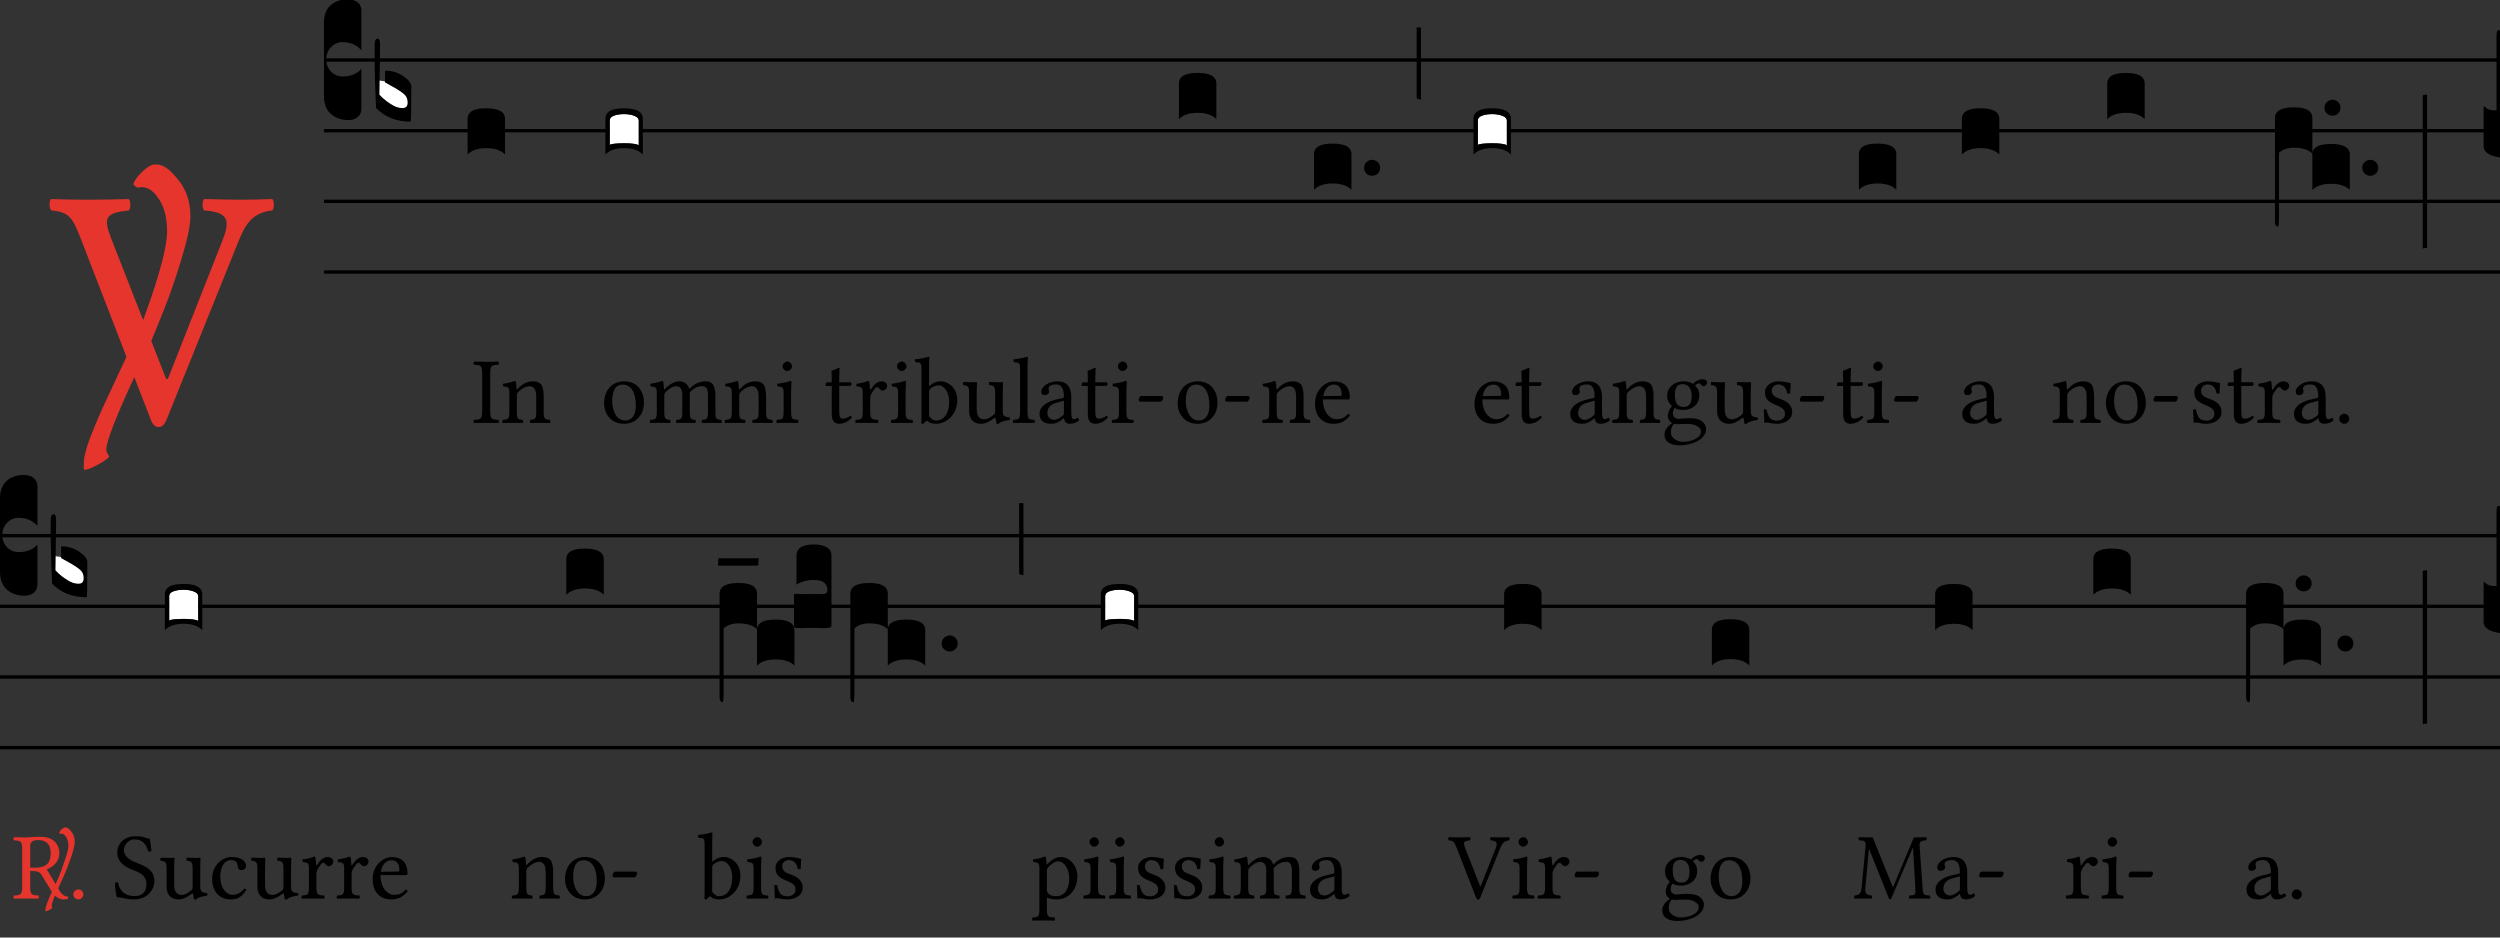 <?xml version="1.0" encoding="UTF-8"?>
<svg xmlns="http://www.w3.org/2000/svg" xmlns:xlink="http://www.w3.org/1999/xlink"  viewBox="0 0 288 108" version="1.1">
<rect x="0" y="0" width="288" height="108" fill="#333333" stroke="none"/>
<defs>
<g>
<symbol overflow="visible" id="glyph0-0">
<path style="stroke:none;" d="M 1.312 0 L 1.312 -26.641 L 11.922 -26.641 L 11.922 0 Z M 2.641 -1.312 L 10.594 -1.312 L 10.594 -25.312 L 2.641 -25.312 Z M 2.641 -1.312 "/>
</symbol>
<symbol overflow="visible" id="glyph0-1">
<path style="stroke:none;" d="M 8.156 -10.359 C 7.656 -9.109 6.977 -7.629 6.125 -5.922 C 3.77 -0.879 2.594 2.117 2.594 3.078 C 2.594 3.211 2.617 3.332 2.672 3.438 C 2.734 3.539 2.781 3.617 2.812 3.672 C 2.852 3.734 2.879 3.797 2.891 3.859 C 2.91 3.922 2.879 3.984 2.797 4.047 C 2.422 4.359 1.941 4.66 1.359 4.953 C 0.773 5.254 0.363 5.406 0.125 5.406 C 0.039 5.406 0 5.375 0 5.312 L 0 4.688 C 0 4.258 0.094 3.719 0.281 3.062 C 0.469 2.406 0.754 1.609 1.141 0.672 C 1.523 -0.254 1.895 -1.109 2.25 -1.891 C 2.613 -2.68 3.109 -3.742 3.734 -5.078 C 4.367 -6.41 4.867 -7.477 5.234 -8.281 C 6.305 -10.57 6.961 -12.094 7.203 -12.844 C 8.797 -17.289 9.594 -20.359 9.594 -22.047 C 9.594 -23.586 9.285 -24.82 8.672 -25.75 C 8.066 -26.688 7.406 -27.156 6.688 -27.156 C 6.57 -27.156 6.41 -27.129 6.203 -27.078 C 5.828 -27.297 5.664 -27.457 5.719 -27.562 C 5.875 -27.988 6.234 -28.461 6.797 -28.984 C 7.359 -29.504 7.812 -29.766 8.156 -29.766 L 8.359 -29.766 C 8.973 -29.766 9.613 -29.406 10.281 -28.688 L 10.641 -28.281 C 11.734 -27.082 12.281 -25.586 12.281 -23.797 C 12.281 -22.754 11.938 -21.113 11.25 -18.875 C 10.57 -16.633 9.891 -14.66 9.203 -12.953 Z M 8.156 -10.359 "/>
</symbol>
<symbol overflow="visible" id="glyph1-0">
<path style="stroke:none;" d="M 2 -24.031 L 8.766 -13.906 L 2 -3.781 Z M 3.188 -2 L 9.969 -12.109 L 16.734 -2 Z M 11.156 -13.906 L 17.938 -24.031 L 17.938 -3.781 Z M 9.969 -15.703 L 3.188 -25.781 L 16.734 -25.781 Z M 0 0 L 19.922 0 L 19.922 -27.812 L 0 -27.812 Z M 0 0 "/>
</symbol>
<symbol overflow="visible" id="glyph1-1">
<path style="stroke:none;" d="M 17.844 -24.469 C 20.797 -24.266 20.797 -23.188 19.969 -21.031 L 13.672 -5.062 L 13.469 -5.062 L 7.125 -21.281 C 6.219 -23.625 6.453 -24.188 9.172 -24.469 C 9.406 -24.703 9.406 -25.547 9.172 -25.781 C 7.578 -25.734 5.781 -25.703 4.344 -25.703 C 2.875 -25.703 1.516 -25.734 0.203 -25.781 C -0.047 -25.547 0 -24.703 0.234 -24.469 C 2.438 -24.266 2.703 -23.594 3.781 -20.844 L 11.672 -0.438 C 11.906 0.203 12.188 0.484 12.594 0.484 C 13.031 0.484 13.312 0.156 13.547 -0.438 L 21.75 -20.766 C 22.516 -22.625 23.188 -24.188 25.703 -24.469 C 25.938 -24.703 25.938 -25.547 25.703 -25.781 C 24.5 -25.734 23.109 -25.703 22.188 -25.703 C 21.281 -25.703 19.484 -25.734 17.844 -25.781 C 17.609 -25.547 17.609 -24.703 17.844 -24.469 Z M 17.844 -24.469 "/>
</symbol>
<symbol overflow="visible" id="glyph2-0">
<path style="stroke:none;" d="M 0.859 0 L 0.859 -17.312 L 7.75 -17.312 L 7.75 0 Z M 1.719 -0.859 L 6.891 -0.859 L 6.891 -16.453 L 1.719 -16.453 Z M 1.719 -0.859 "/>
</symbol>
<symbol overflow="visible" id="glyph2-1">
<path style="stroke:none;" d="M 0 -1.719 L 0 -10.188 C 0 -11.051 0.25 -11.711 0.75 -12.172 C 1.258 -12.641 1.945 -12.875 2.812 -12.875 C 3.289 -12.852 3.66 -12.723 3.922 -12.484 C 4.18 -12.254 4.312 -11.957 4.312 -11.594 L 4.312 -7.016 L 4.062 -7.25 C 3.551 -7.707 2.906 -7.938 2.125 -7.938 C 1.613 -7.938 1.176 -7.742 0.812 -7.359 C 0.445 -6.973 0.266 -6.504 0.266 -5.953 C 0.266 -5.398 0.445 -4.93 0.812 -4.547 C 1.176 -4.172 1.613 -3.984 2.125 -3.984 C 2.926 -3.984 3.57 -4.191 4.062 -4.609 L 4.312 -4.859 L 4.312 -0.266 C 4.312 0.148 4.164 0.473 3.875 0.703 C 3.582 0.93 3.227 1.047 2.812 1.047 C 1.945 1.023 1.258 0.773 0.75 0.297 C 0.25 -0.18 0 -0.852 0 -1.719 Z M 0 -1.719 "/>
</symbol>
<symbol overflow="visible" id="glyph2-2">
<path style="stroke:none;" d="M 3.953 -0.859 C 3.953 -0.422 3.734 -0.203 3.297 -0.203 C 3.023 -0.203 2.645 -0.344 2.156 -0.625 C 1.676 -0.914 1.258 -1.203 0.906 -1.484 L 0.391 -1.891 L 0.391 -3.531 L 1.094 -3.438 L 2.359 -2.734 C 3.035 -2.328 3.469 -2.008 3.656 -1.781 C 3.852 -1.562 3.953 -1.254 3.953 -0.859 Z M 3.953 -0.859 "/>
</symbol>
<symbol overflow="visible" id="glyph2-3">
<path style="stroke:none;" d="M 1.203 -4.656 C 1.961 -4.656 2.656 -4.445 3.281 -4.031 C 3.906 -3.613 4.219 -3.207 4.219 -2.812 C 4.219 -0.125 4.195 1.219 4.156 1.219 C 2.488 1.219 1.156 0.691 0.156 -0.359 C 0.051 -2.93 0 -4.613 0 -5.406 C 0 -5.406 0 -6.148 0 -7.641 C 0 -8.109 0.113 -8.344 0.344 -8.344 C 0.531 -8.344 0.625 -8.117 0.625 -7.672 L 0.547 -1.891 C 1.484 -0.859 2.367 -0.344 3.203 -0.344 C 3.598 -0.344 3.797 -0.551 3.797 -0.969 C 3.797 -1.312 3.707 -1.586 3.531 -1.797 C 3.363 -2.004 2.969 -2.289 2.344 -2.656 L 1.203 -3.297 Z M 1.203 -4.656 "/>
</symbol>
<symbol overflow="visible" id="glyph2-4">
<path style="stroke:none;" d="M 2.125 -4.391 C 3.582 -4.391 4.312 -3.984 4.312 -3.172 L 4.312 0.938 C 3.844 0.445 3.125 0.203 2.156 0.203 C 1.188 0.203 0.469 0.445 0 0.938 L 0 -3.172 C 0 -3.984 0.707 -4.391 2.125 -4.391 Z M 2.125 -4.391 "/>
</symbol>
<symbol overflow="visible" id="glyph2-5">
<path style="stroke:none;" d="M 1.562 -1.5 C 1.375 -1.332 1.16 -1.25 0.922 -1.25 C 0.691 -1.25 0.477 -1.332 0.281 -1.5 C 0.094 -1.676 0 -1.898 0 -2.172 C 0 -2.441 0.094 -2.66 0.281 -2.828 C 0.477 -3.004 0.691 -3.094 0.922 -3.094 C 1.16 -3.094 1.375 -3.004 1.562 -2.828 C 1.75 -2.66 1.844 -2.441 1.844 -2.172 C 1.844 -1.898 1.75 -1.676 1.562 -1.5 Z M 1.562 -1.5 "/>
</symbol>
<symbol overflow="visible" id="glyph2-6">
<path style="stroke:none;" d="M 0 -17.766 L 0.5 -17.766 L 0.5 -9.469 C 0.25 -9.477 0.082 -9.535 0 -9.641 Z M 0 -17.766 "/>
</symbol>
<symbol overflow="visible" id="glyph2-7">
<path style="stroke:none;" d="M 0 8.688 L 0 -3.25 C 0 -4.082 0.727 -4.5 2.188 -4.5 C 3.602 -4.5 4.312 -4.082 4.312 -3.25 L 4.312 0.75 C 4.414 0.062 5.129 -0.281 6.453 -0.281 C 7.898 -0.281 8.625 0.125 8.625 0.938 L 8.625 5.016 C 8.164 4.547 7.445 4.312 6.469 4.312 C 5.5 4.312 4.781 4.547 4.312 5.016 L 4.312 0.828 C 3.863 0.379 3.145 0.156 2.156 0.156 C 1.469 0.156 0.906 0.348 0.469 0.734 L 0.469 8.016 C 0.469 8.316 0.461 8.547 0.453 8.703 C 0.441 8.859 0.43 8.973 0.422 9.047 C 0.422 9.129 0.41 9.18 0.391 9.203 C 0.367 9.223 0.332 9.234 0.281 9.234 C 0.094 9.18 0 9 0 8.688 Z M 0 8.688 "/>
</symbol>
<symbol overflow="visible" id="glyph2-8">
<path style="stroke:none;" d="M 0.5 -10.031 L 0.5 7.625 C 0.238 7.633 0.07 7.66 0 7.703 L 0 -9.953 C 0.082 -10.004 0.25 -10.031 0.5 -10.031 Z M 0.5 -10.031 "/>
</symbol>
<symbol overflow="visible" id="glyph2-9">
<path style="stroke:none;" d="M 0 0 L 0 -4.656 C 0.238 -4.445 0.453 -4.305 0.641 -4.234 C 0.836 -4.172 1.117 -4.141 1.484 -4.141 L 1.484 -12.641 C 1.484 -13.141 1.551 -13.391 1.688 -13.391 L 1.719 -13.391 C 1.875 -13.391 1.953 -13.25 1.953 -12.969 C 1.953 -12.852 1.93 -12.695 1.891 -12.5 L 1.891 1.281 C 0.629 1.082 0 0.656 0 0 Z M 0 0 "/>
</symbol>
<symbol overflow="visible" id="glyph2-10">
<path style="stroke:none;" d="M -0.125 -0.422 L 4.5 -0.422 L 4.453 0.422 L -0.188 0.422 Z M -0.125 -0.422 "/>
</symbol>
<symbol overflow="visible" id="glyph2-11">
<path style="stroke:none;" d="M 3.328 0.703 C 3.242 0.703 3.062 0.695 2.781 0.688 C 2.5 0.676 2.25 0.672 2.031 0.672 C 1.82 0.672 1.57 0.676 1.281 0.688 C 1 0.695 0.816 0.703 0.734 0.703 C 0.422 0.703 0.219 0.688 0.125 0.656 C 0.039 0.633 0 0.57 0 0.469 L 0 -3.016 C 0 -3.172 0.051 -3.25 0.156 -3.25 L 0.266 -3.25 C 0.379 -3.227 0.941 -3.219 1.953 -3.219 L 2.812 -3.219 C 3.125 -3.219 3.332 -3.223 3.438 -3.234 C 3.551 -3.242 3.645 -3.281 3.719 -3.344 C 3.801 -3.406 3.844 -3.516 3.844 -3.672 C 3.844 -4.453 3.332 -4.844 2.312 -4.844 C 1.477 -4.844 0.801 -4.66 0.281 -4.297 L 0.281 -7.641 C 0.281 -8.504 0.957 -8.938 2.312 -8.938 C 2.852 -8.938 3.32 -8.836 3.719 -8.641 C 4.113 -8.441 4.312 -8.109 4.312 -7.641 L 4.312 0.438 C 4.312 0.539 4.242 0.609 4.109 0.641 C 3.984 0.68 3.723 0.703 3.328 0.703 Z M 3.328 0.703 "/>
</symbol>
<symbol overflow="visible" id="glyph3-0">
<path style="stroke:none;" d="M 0.547 -6.578 L 2.406 -3.812 L 0.547 -1.031 Z M 0.875 -0.547 L 2.719 -3.312 L 4.578 -0.547 Z M 3.047 -3.812 L 4.906 -6.578 L 4.906 -1.031 Z M 2.719 -4.297 L 0.875 -7.062 L 4.578 -7.062 Z M 0 0 L 5.453 0 L 5.453 -7.609 L 0 -7.609 Z M 0 0 "/>
</symbol>
<symbol overflow="visible" id="glyph3-1">
<path style="stroke:none;" d="M 2.078 -1.328 L 2.078 -5.703 C 2.078 -6.609 2.266 -6.656 3.031 -6.703 C 3.094 -6.766 3.094 -6.984 3.031 -7.062 C 2.547 -7.047 2.031 -7.031 1.609 -7.031 C 1.25 -7.031 0.719 -7.047 0.203 -7.062 C 0.141 -6.984 0.141 -6.766 0.203 -6.703 C 0.969 -6.656 1.156 -6.609 1.156 -5.703 L 1.156 -1.328 C 1.156 -0.422 0.969 -0.375 0.203 -0.344 C 0.141 -0.266 0.141 -0.047 0.203 0.016 C 0.703 0.016 1.219 0 1.625 0 C 2 0 2.547 0.016 3.031 0.016 C 3.094 -0.047 3.094 -0.266 3.031 -0.344 C 2.266 -0.375 2.078 -0.422 2.078 -1.328 Z M 2.078 -1.328 "/>
</symbol>
<symbol overflow="visible" id="glyph3-2">
<path style="stroke:none;" d="M 2 -3.906 C 1.938 -3.828 1.875 -3.797 1.875 -3.906 C 1.859 -4.203 1.828 -4.609 1.781 -4.734 C 1.75 -4.781 1.75 -4.828 1.656 -4.828 C 1.359 -4.703 1.062 -4.609 0.312 -4.5 C 0.297 -4.438 0.312 -4.266 0.344 -4.203 C 0.922 -4.141 1.047 -4.094 1.047 -3.453 L 1.047 -1.328 C 1.047 -0.438 0.938 -0.391 0.281 -0.344 C 0.219 -0.266 0.219 -0.047 0.281 0.016 C 0.609 0.016 1.047 0 1.484 0 C 1.922 0 2.25 0.016 2.578 0.016 C 2.641 -0.047 2.641 -0.266 2.578 -0.344 C 2.016 -0.391 1.906 -0.438 1.906 -1.328 L 1.906 -3.125 C 1.906 -3.344 2 -3.484 2.094 -3.578 C 2.516 -3.984 3 -4.219 3.422 -4.219 C 3.641 -4.219 3.875 -4.078 4 -3.828 C 4.109 -3.609 4.141 -3.312 4.141 -2.984 L 4.141 -1.328 C 4.141 -0.438 4.031 -0.391 3.453 -0.344 C 3.406 -0.266 3.406 -0.047 3.453 0.016 C 3.781 0.016 4.141 0 4.562 0 C 5 0 5.406 0.016 5.719 0.016 C 5.781 -0.047 5.781 -0.266 5.719 -0.344 C 5.109 -0.391 5 -0.438 5 -1.328 L 5 -2.953 C 5 -3.562 4.953 -4.078 4.703 -4.422 C 4.516 -4.656 4.172 -4.781 3.797 -4.781 C 3.266 -4.781 2.656 -4.641 2 -3.906 Z M 2 -3.906 "/>
</symbol>
<symbol overflow="visible" id="glyph3-3">
<path style="stroke:none;" d="M 0.453 -2.234 C 0.453 -1.125 1.188 0.109 2.734 0.109 C 3.438 0.109 3.953 -0.125 4.328 -0.5 C 4.828 -0.969 5.047 -1.656 5.047 -2.328 C 5.047 -3.469 4.422 -4.781 2.766 -4.781 C 2.047 -4.781 1.438 -4.5 1.047 -4.031 C 0.656 -3.562 0.453 -2.922 0.453 -2.234 Z M 2.594 -4.406 C 3.531 -4.406 4.109 -3.562 4.109 -1.984 C 4.109 -0.609 3.406 -0.266 2.891 -0.266 C 1.75 -0.266 1.391 -1.641 1.391 -2.484 C 1.391 -3.438 1.609 -4.406 2.594 -4.406 Z M 2.594 -4.406 "/>
</symbol>
<symbol overflow="visible" id="glyph3-4">
<path style="stroke:none;" d="M 1.859 -3.906 C 1.828 -4.219 1.812 -4.609 1.766 -4.734 C 1.734 -4.781 1.719 -4.828 1.641 -4.828 C 1.328 -4.703 1.047 -4.609 0.297 -4.5 C 0.266 -4.438 0.297 -4.266 0.312 -4.203 C 0.906 -4.141 1.031 -4.094 1.031 -3.453 L 1.031 -1.328 C 1.031 -0.438 0.891 -0.375 0.281 -0.344 C 0.219 -0.266 0.219 -0.047 0.281 0.016 C 0.609 0.016 1.031 0 1.469 0 C 1.891 0 2.219 0.016 2.547 0.016 C 2.625 -0.047 2.625 -0.266 2.547 -0.344 C 2 -0.391 1.891 -0.438 1.891 -1.328 L 1.891 -3.125 C 1.891 -3.344 1.984 -3.484 2.078 -3.578 C 2.5 -3.984 2.906 -4.219 3.25 -4.219 C 3.672 -4.219 3.969 -3.953 3.969 -3.234 L 3.969 -1.328 C 3.969 -0.438 3.875 -0.375 3.297 -0.344 C 3.234 -0.266 3.234 -0.047 3.297 0.016 C 3.562 0.016 3.969 0 4.406 0 C 4.844 0 5.203 0.016 5.469 0.016 C 5.531 -0.047 5.531 -0.266 5.469 -0.344 C 4.922 -0.375 4.828 -0.438 4.828 -1.328 L 4.828 -3.062 C 4.828 -3.219 4.828 -3.375 4.828 -3.5 C 5.344 -4.078 5.828 -4.219 6.266 -4.219 C 6.672 -4.219 6.922 -3.984 6.922 -3.25 L 6.922 -1.328 C 6.922 -0.438 6.812 -0.375 6.234 -0.344 C 6.188 -0.266 6.188 -0.047 6.234 0.016 C 6.516 0.016 6.922 0 7.344 0 C 7.781 0 8.172 0.016 8.469 0.016 C 8.531 -0.047 8.531 -0.266 8.469 -0.344 C 7.875 -0.375 7.781 -0.438 7.781 -1.328 L 7.781 -3.047 C 7.781 -4.031 7.609 -4.781 6.656 -4.781 C 6.078 -4.781 5.422 -4.578 4.859 -3.984 C 4.828 -3.953 4.75 -3.891 4.734 -3.984 C 4.625 -4.422 4.203 -4.781 3.641 -4.781 C 3.016 -4.781 2.438 -4.406 1.984 -3.906 C 1.938 -3.844 1.859 -3.781 1.859 -3.906 Z M 1.859 -3.906 "/>
</symbol>
<symbol overflow="visible" id="glyph3-5">
<path style="stroke:none;" d="M 0.984 -6.531 C 0.984 -6.25 1.25 -5.969 1.5 -5.969 C 1.812 -5.969 2.078 -6.25 2.078 -6.484 C 2.078 -6.75 1.844 -7.062 1.547 -7.062 C 1.281 -7.062 0.984 -6.797 0.984 -6.531 Z M 1.969 -1.328 L 1.969 -3.5 C 1.969 -4.047 2.016 -4.75 2.016 -4.75 C 2.016 -4.781 1.969 -4.828 1.875 -4.828 C 1.562 -4.703 1.141 -4.609 0.375 -4.5 C 0.359 -4.438 0.375 -4.266 0.406 -4.203 C 1 -4.141 1.109 -4.078 1.109 -3.453 L 1.109 -1.328 C 1.109 -0.422 1 -0.391 0.328 -0.344 C 0.266 -0.266 0.266 -0.047 0.328 0.016 C 0.688 0.016 1.109 0 1.547 0 C 1.984 0 2.406 0.016 2.766 0.016 C 2.828 -0.047 2.828 -0.266 2.766 -0.344 C 2.094 -0.375 1.969 -0.422 1.969 -1.328 Z M 1.969 -1.328 "/>
</symbol>
<symbol overflow="visible" id="glyph3-6">
<path style="stroke:none;" d="M 0.469 -4.672 C 0.312 -4.672 0.266 -4.547 0.266 -4.453 L 0.266 -4.312 C 0.266 -4.266 0.281 -4.25 0.328 -4.25 L 0.969 -4.25 L 0.969 -0.969 C 0.969 -0.203 1.312 0.109 1.812 0.109 C 2.312 0.109 2.859 -0.125 3.281 -0.609 C 3.266 -0.719 3.203 -0.781 3.094 -0.797 C 2.797 -0.578 2.469 -0.484 2.188 -0.484 C 1.891 -0.484 1.828 -0.812 1.828 -1.5 L 1.828 -4.25 L 2.969 -4.25 C 3.078 -4.25 3.234 -4.297 3.234 -4.391 L 3.234 -4.609 C 3.234 -4.656 3.203 -4.672 3.141 -4.672 L 1.828 -4.672 L 1.828 -5.109 C 1.828 -5.812 1.875 -6.25 1.875 -6.25 C 1.875 -6.312 1.844 -6.344 1.781 -6.344 C 1.734 -6.344 1.641 -6.297 1.547 -6.234 C 1.422 -6.172 1.312 -6.125 1.172 -6.078 C 1.047 -6.047 0.938 -6.016 0.938 -5.938 C 0.938 -5.812 0.969 -5.891 0.969 -4.672 Z M 0.469 -4.672 "/>
</symbol>
<symbol overflow="visible" id="glyph3-7">
<path style="stroke:none;" d="M 1.922 -3.906 C 1.891 -4.344 1.875 -4.609 1.828 -4.734 C 1.797 -4.781 1.781 -4.828 1.703 -4.828 C 1.391 -4.703 1.109 -4.609 0.359 -4.5 C 0.344 -4.438 0.359 -4.266 0.375 -4.203 C 0.969 -4.141 1.094 -4.094 1.094 -3.453 L 1.094 -1.328 C 1.094 -0.422 0.953 -0.375 0.281 -0.344 C 0.219 -0.266 0.219 -0.047 0.281 0.016 C 0.672 0.016 1.094 0 1.531 0 C 1.969 0 2.469 0.016 2.844 0.016 C 2.906 -0.047 2.906 -0.266 2.844 -0.344 C 2.078 -0.391 1.953 -0.422 1.953 -1.328 L 1.953 -2.844 C 1.953 -3.125 2.078 -3.375 2.219 -3.578 C 2.328 -3.75 2.578 -4.109 2.719 -4.109 C 2.812 -4.109 2.906 -4.078 2.984 -3.969 C 3.078 -3.859 3.203 -3.719 3.391 -3.719 C 3.656 -3.719 3.906 -3.984 3.906 -4.266 C 3.906 -4.469 3.703 -4.781 3.25 -4.781 C 2.734 -4.781 2.297 -4.312 2.047 -3.875 C 1.969 -3.766 1.922 -3.844 1.922 -3.906 Z M 1.922 -3.906 "/>
</symbol>
<symbol overflow="visible" id="glyph3-8">
<path style="stroke:none;" d="M 1.891 -3.953 C 2.188 -4.203 2.516 -4.312 2.828 -4.312 C 3.484 -4.312 4.031 -3.5 4.031 -2.438 C 4.031 -1.203 3.531 -0.266 2.5 -0.266 C 2.156 -0.266 1.938 -0.5 1.719 -0.781 L 1.719 -3.5 C 1.719 -3.734 1.75 -3.828 1.891 -3.953 Z M 1.828 -4.297 C 1.75 -4.234 1.719 -4.25 1.719 -4.359 L 1.719 -6.359 C 1.719 -7.062 1.75 -7.5 1.75 -7.5 C 1.75 -7.578 1.719 -7.609 1.609 -7.609 C 1.344 -7.5 0.531 -7.344 0.094 -7.312 C 0.062 -7.234 0.094 -7.062 0.156 -6.984 C 0.719 -6.953 0.844 -7.016 0.844 -6.094 L 0.844 -0.781 C 0.844 -0.344 0.844 -0.156 0.812 0 C 0.859 0.094 0.922 0.125 1.047 0.125 C 1.109 0.078 1.219 -0.031 1.297 -0.125 C 1.422 -0.266 1.484 -0.266 1.609 -0.156 C 1.844 0.047 2.172 0.109 2.562 0.109 C 3.672 0.109 4.969 -0.906 4.969 -2.641 C 4.969 -3.969 3.984 -4.781 3.047 -4.781 C 2.578 -4.781 2.156 -4.609 1.828 -4.297 Z M 1.828 -4.297 "/>
</symbol>
<symbol overflow="visible" id="glyph3-9">
<path style="stroke:none;" d="M 2.359 0.109 C 2.797 0.109 3.297 -0.109 3.844 -0.547 C 3.891 -0.594 3.984 -0.609 4 -0.531 C 4.031 -0.25 4.125 0.109 4.125 0.109 C 4.203 0.141 4.25 0.141 4.328 0.109 C 4.562 -0.094 4.953 -0.25 5.609 -0.328 C 5.688 -0.391 5.688 -0.562 5.609 -0.625 C 4.922 -0.672 4.828 -0.891 4.828 -1.422 L 4.828 -3.516 C 4.828 -3.844 4.859 -4.641 4.859 -4.641 C 4.859 -4.672 4.828 -4.703 4.781 -4.703 C 4.719 -4.688 4.562 -4.672 4.391 -4.672 C 4.047 -4.672 3.656 -4.688 3.281 -4.703 C 3.219 -4.641 3.219 -4.406 3.281 -4.344 C 3.812 -4.312 3.953 -4.172 3.953 -3.453 L 3.953 -1.359 C 3.953 -1.141 3.938 -1.062 3.781 -0.922 C 3.375 -0.578 2.969 -0.406 2.688 -0.406 C 2.359 -0.406 1.828 -0.562 1.828 -1.531 L 1.828 -3.516 C 1.828 -3.844 1.859 -4.641 1.859 -4.641 C 1.859 -4.672 1.828 -4.703 1.781 -4.703 C 1.719 -4.688 1.562 -4.672 1.391 -4.672 C 1.047 -4.672 0.656 -4.688 0.281 -4.703 C 0.219 -4.641 0.219 -4.406 0.281 -4.344 C 0.812 -4.297 0.953 -4.172 0.953 -3.469 L 0.953 -1.375 C 0.953 -0.625 1.281 0.109 2.359 0.109 Z M 2.359 0.109 "/>
</symbol>
<symbol overflow="visible" id="glyph3-10">
<path style="stroke:none;" d="M 1.031 -1.328 C 1.031 -0.422 0.922 -0.375 0.25 -0.344 C 0.188 -0.266 0.188 -0.047 0.25 0.016 C 0.625 0.016 1.031 0 1.469 0 C 1.906 0 2.328 0.016 2.688 0.016 C 2.75 -0.047 2.75 -0.266 2.688 -0.344 C 2.016 -0.375 1.891 -0.422 1.891 -1.328 L 1.891 -6.359 C 1.891 -7.062 1.938 -7.5 1.938 -7.5 C 1.938 -7.578 1.891 -7.609 1.797 -7.609 C 1.531 -7.5 0.703 -7.344 0.266 -7.312 C 0.25 -7.234 0.266 -7.062 0.344 -6.984 C 0.969 -6.953 1.031 -6.922 1.031 -6.094 Z M 1.031 -1.328 "/>
</symbol>
<symbol overflow="visible" id="glyph3-11">
<path style="stroke:none;" d="M 3.203 -2.547 L 3.203 -1.094 C 3.203 -0.953 3.125 -0.891 3.047 -0.812 C 2.766 -0.594 2.391 -0.344 2.078 -0.344 C 1.531 -0.344 1.297 -0.781 1.297 -1.109 C 1.297 -1.609 1.531 -2.109 2.328 -2.312 Z M 3.203 -0.531 C 3.266 -0.188 3.375 0.109 3.922 0.109 C 4.344 0.109 4.734 -0.078 4.969 -0.297 C 4.938 -0.422 4.891 -0.516 4.781 -0.594 C 4.688 -0.516 4.5 -0.422 4.375 -0.422 C 4.062 -0.422 4.047 -0.844 4.047 -1.344 L 4.047 -2.938 C 4.047 -4.5 3.203 -4.781 2.406 -4.781 C 1.5 -4.781 0.594 -4.203 0.594 -3.578 C 0.594 -3.312 0.734 -3.188 0.984 -3.188 C 1.297 -3.188 1.5 -3.406 1.5 -3.562 C 1.5 -3.625 1.484 -3.703 1.469 -3.75 C 1.453 -3.781 1.438 -3.844 1.438 -3.969 C 1.438 -4.312 1.891 -4.422 2.312 -4.422 C 2.688 -4.422 3.203 -4.25 3.203 -3.016 C 3.203 -2.938 3.156 -2.891 3.125 -2.875 L 2.188 -2.656 C 1.141 -2.391 0.391 -1.812 0.391 -1.062 C 0.391 -0.172 1 0.109 1.766 0.109 C 2.141 0.109 2.469 0.016 2.953 -0.344 L 3.172 -0.531 Z M 3.203 -0.531 "/>
</symbol>
<symbol overflow="visible" id="glyph3-12">
<path style="stroke:none;" d="M 2.953 -2.438 C 3.094 -2.438 3.25 -2.734 3.25 -2.875 C 3.25 -2.984 3.203 -3.094 3.094 -3.094 L 0.703 -3.094 C 0.578 -3.094 0.438 -2.828 0.438 -2.641 C 0.438 -2.531 0.5 -2.438 0.594 -2.438 Z M 2.953 -2.438 "/>
</symbol>
<symbol overflow="visible" id="glyph3-13">
<path style="stroke:none;" d="M 1.359 -3.078 C 1.562 -4.312 2.328 -4.406 2.578 -4.406 C 3 -4.406 3.484 -4.172 3.484 -3.266 C 3.484 -3.156 3.453 -3.109 3.328 -3.109 Z M 4.203 -1.016 C 3.812 -0.594 3.484 -0.422 2.859 -0.422 C 2.469 -0.422 2 -0.656 1.672 -1.203 C 1.453 -1.578 1.312 -2.078 1.312 -2.703 L 4.219 -2.688 C 4.359 -2.688 4.422 -2.75 4.422 -2.875 C 4.422 -3.781 4.094 -4.766 2.578 -4.766 C 1.641 -4.766 0.406 -3.859 0.406 -2.203 C 0.406 -1.594 0.562 -1 0.922 -0.594 C 1.281 -0.156 1.797 0.109 2.578 0.109 C 3.406 0.109 4 -0.266 4.438 -0.844 C 4.406 -0.953 4.344 -1 4.203 -1.016 Z M 4.203 -1.016 "/>
</symbol>
<symbol overflow="visible" id="glyph3-14">
<path style="stroke:none;" d="M 3.484 -3.047 C 3.484 -2.031 2.969 -1.828 2.562 -1.828 C 1.641 -1.828 1.547 -2.594 1.547 -3.297 C 1.547 -4.062 1.828 -4.453 2.422 -4.453 C 3.109 -4.453 3.484 -3.953 3.484 -3.047 Z M 1.438 0.109 C 1.562 0.141 1.734 0.156 1.875 0.156 C 2.219 0.156 2.516 0.125 2.672 0.125 C 3.219 0.125 3.672 0.141 3.984 0.312 C 4.422 0.562 4.547 0.703 4.547 1 C 4.547 1.781 3.391 2.188 2.406 2.188 C 2.016 2.188 1.094 1.875 1.094 1.141 C 1.094 0.766 1.125 0.484 1.438 0.109 Z M 4.844 -4.219 C 5.047 -4.219 5.25 -4.422 5.25 -4.641 C 5.25 -4.859 5.031 -5.031 4.75 -5.031 C 4.453 -5.031 3.938 -4.859 3.656 -4.484 C 3.516 -4.562 3.156 -4.781 2.516 -4.781 C 1.547 -4.781 0.656 -4.141 0.656 -3.125 C 0.656 -2.547 0.922 -2.203 1.219 -1.906 C 0.922 -1.641 0.734 -1.172 0.734 -0.812 C 0.734 -0.422 0.953 -0.109 1.25 0.031 C 0.656 0.375 0.344 0.891 0.344 1.359 C 0.344 2.297 1.25 2.594 2.078 2.594 C 3.562 2.594 5.141 1.891 5.141 0.703 C 5.141 0.359 4.984 0.094 4.672 -0.172 C 4.25 -0.531 3.484 -0.531 3.078 -0.531 C 2.875 -0.531 2.609 -0.516 2.344 -0.484 C 2.188 -0.469 2.078 -0.453 2.016 -0.453 C 1.703 -0.453 1.312 -0.609 1.312 -1.078 C 1.312 -1.297 1.391 -1.531 1.516 -1.719 C 1.781 -1.562 2.078 -1.484 2.516 -1.484 C 3.469 -1.484 4.359 -2.078 4.359 -3.156 C 4.359 -3.672 4.203 -3.953 3.875 -4.281 C 3.953 -4.391 4.172 -4.547 4.312 -4.547 C 4.391 -4.547 4.469 -4.516 4.531 -4.422 C 4.578 -4.328 4.719 -4.219 4.844 -4.219 Z M 4.844 -4.219 "/>
</symbol>
<symbol overflow="visible" id="glyph3-15">
<path style="stroke:none;" d="M 0.531 -1.5 C 0.562 -0.969 0.594 -0.453 0.594 0 C 0.703 -0.016 0.812 -0.031 0.875 -0.031 C 0.953 -0.031 1.016 -0.031 1.094 -0.016 C 1.391 0.062 1.672 0.109 2.078 0.109 C 2.688 0.109 3.812 -0.188 3.812 -1.266 C 3.812 -2 3.281 -2.438 2.547 -2.719 C 1.875 -2.953 1.453 -3.125 1.453 -3.734 C 1.453 -4.172 1.844 -4.422 2.219 -4.422 C 2.453 -4.422 3.094 -4.344 3.234 -3.406 C 3.297 -3.344 3.516 -3.359 3.578 -3.422 C 3.609 -3.812 3.625 -4.219 3.641 -4.578 C 3.297 -4.641 2.781 -4.781 2.219 -4.781 C 1.406 -4.781 0.672 -4.266 0.672 -3.562 C 0.672 -2.766 1.031 -2.438 1.875 -2.078 C 2.781 -1.719 2.984 -1.484 2.984 -1.016 C 2.984 -0.484 2.469 -0.25 2.062 -0.25 C 1.641 -0.25 1.391 -0.391 1.281 -0.516 C 1.047 -0.766 0.922 -1.25 0.859 -1.516 C 0.797 -1.578 0.594 -1.578 0.531 -1.5 Z M 0.531 -1.5 "/>
</symbol>
<symbol overflow="visible" id="glyph3-16">
<path style="stroke:none;" d="M 0.625 -0.469 C 0.625 -0.156 0.891 0.109 1.203 0.109 C 1.516 0.109 1.781 -0.156 1.781 -0.469 C 1.781 -0.781 1.516 -1.047 1.203 -1.047 C 0.891 -1.047 0.625 -0.781 0.625 -0.469 Z M 0.625 -0.469 "/>
</symbol>
<symbol overflow="visible" id="glyph3-17">
<path style="stroke:none;" d="M 2.969 -6.734 C 3.625 -6.734 4.422 -6.5 4.422 -5.219 C 4.422 -3.844 3.641 -3.547 2.578 -3.547 L 2.062 -3.547 L 2.062 -6.047 C 2.062 -6.359 2.188 -6.734 2.969 -6.734 Z M 2.062 -1.328 L 2.062 -3.172 C 2.984 -3.172 3.172 -3.016 3.344 -2.766 L 4.5 -0.859 C 4.812 -0.344 5.297 0.109 5.938 0.109 C 6.109 0.109 6.297 0.094 6.406 0.031 C 6.438 -0.031 6.438 -0.141 6.391 -0.234 C 5.906 -0.234 5.625 -0.594 5.344 -1.062 L 3.969 -3.359 C 4.438 -3.516 5.422 -4.078 5.422 -5.219 C 5.422 -5.766 5.234 -6.219 4.844 -6.594 C 4.312 -7.078 3.641 -7.109 2.953 -7.109 C 2.438 -7.109 1.984 -7.031 1.594 -7.031 C 1.203 -7.031 0.703 -7.047 0.188 -7.062 C 0.125 -6.984 0.125 -6.766 0.188 -6.703 C 0.953 -6.656 1.141 -6.609 1.141 -5.703 L 1.141 -1.328 C 1.141 -0.422 0.953 -0.375 0.188 -0.344 C 0.125 -0.266 0.125 -0.047 0.188 0.016 C 0.672 0.016 1.172 0 1.609 0 C 2 0 2.531 0.016 3.016 0.016 C 3.078 -0.047 3.078 -0.266 3.016 -0.344 C 2.25 -0.375 2.062 -0.422 2.062 -1.328 Z M 2.062 -1.328 "/>
</symbol>
<symbol overflow="visible" id="glyph3-18">
<path style="stroke:none;" d="M 4.297 -6.875 C 3.672 -6.969 3.703 -7.172 2.625 -7.172 C 1.531 -7.172 0.562 -6.453 0.562 -5.297 C 0.562 -4.141 1.5 -3.609 2.453 -3.25 C 3.125 -2.984 3.922 -2.688 3.922 -1.625 C 3.922 -0.734 3.422 -0.281 2.562 -0.281 C 1.531 -0.281 0.891 -0.734 0.641 -1.828 C 0.516 -1.875 0.391 -1.859 0.297 -1.797 C 0.344 -0.953 0.375 -0.672 0.516 -0.141 C 1.203 -0.141 1.5 0.109 2.469 0.109 C 2.969 0.109 3.438 -0.016 3.812 -0.234 C 4.438 -0.625 4.844 -1.312 4.844 -2 C 4.844 -3.156 3.953 -3.672 3.062 -4 C 2.422 -4.25 1.328 -4.656 1.328 -5.578 C 1.328 -6.188 1.891 -6.812 2.516 -6.812 C 3.594 -6.812 3.922 -6.125 4.141 -5.406 C 4.25 -5.391 4.391 -5.406 4.5 -5.469 C 4.453 -6 4.422 -6.297 4.297 -6.875 Z M 4.297 -6.875 "/>
</symbol>
<symbol overflow="visible" id="glyph3-19">
<path style="stroke:none;" d="M 4.344 -1 C 4.297 -1.094 4.203 -1.141 4.109 -1.141 C 3.734 -0.672 3.266 -0.422 2.797 -0.422 C 2 -0.422 1.344 -1.234 1.344 -2.516 C 1.344 -3.703 1.859 -4.422 2.578 -4.422 C 3.234 -4.422 3.312 -4.047 3.359 -3.672 C 3.391 -3.375 3.547 -3.266 3.781 -3.266 C 4 -3.266 4.312 -3.406 4.312 -3.75 C 4.312 -4.359 3.688 -4.781 2.641 -4.781 C 1.562 -4.781 0.406 -3.812 0.406 -2.266 C 0.406 -0.859 1.188 0.109 2.562 0.109 C 3.219 0.109 3.797 -0.094 4.344 -1 Z M 4.344 -1 "/>
</symbol>
<symbol overflow="visible" id="glyph3-20">
<path style="stroke:none;" d="M 1.906 -3.609 C 2.188 -3.953 2.688 -4.281 3.016 -4.281 C 3.703 -4.281 4.312 -3.5 4.312 -2.266 C 4.312 -1.375 3.984 -0.266 2.766 -0.266 C 2.578 -0.266 2.188 -0.312 2 -0.484 C 1.766 -0.688 1.734 -0.734 1.734 -1.141 L 1.734 -3.125 C 1.734 -3.359 1.781 -3.453 1.906 -3.609 Z M 1.703 -4.016 C 1.672 -4.344 1.656 -4.609 1.609 -4.734 C 1.578 -4.781 1.578 -4.828 1.484 -4.828 C 1.172 -4.703 0.891 -4.609 0.141 -4.5 C 0.125 -4.438 0.141 -4.266 0.156 -4.203 C 0.75 -4.141 0.875 -4.094 0.875 -3.453 L 0.875 1.203 C 0.875 2.109 0.75 2.156 0.094 2.188 C 0.016 2.25 0.016 2.484 0.094 2.547 C 0.469 2.547 0.875 2.531 1.312 2.531 C 1.75 2.531 2.266 2.547 2.625 2.547 C 2.688 2.484 2.688 2.25 2.625 2.188 C 1.859 2.156 1.734 2.109 1.734 1.203 L 1.734 0.016 C 1.734 -0.125 1.766 -0.094 1.891 -0.047 C 2.156 0.047 2.484 0.109 2.828 0.109 C 3.453 0.109 3.984 -0.078 4.438 -0.5 C 4.953 -1 5.25 -1.672 5.25 -2.562 C 5.25 -3.719 4.422 -4.781 3.312 -4.781 C 2.797 -4.781 2.25 -4.453 1.828 -3.969 C 1.75 -3.891 1.703 -3.906 1.703 -4.016 Z M 1.703 -4.016 "/>
</symbol>
<symbol overflow="visible" id="glyph3-21">
<path style="stroke:none;" d="M 4.891 -6.703 C 5.688 -6.641 5.688 -6.344 5.469 -5.766 L 3.734 -1.391 L 3.688 -1.391 L 1.953 -5.828 C 1.703 -6.469 1.766 -6.625 2.516 -6.703 C 2.578 -6.766 2.578 -6.984 2.516 -7.062 C 2.078 -7.047 1.578 -7.031 1.188 -7.031 C 0.781 -7.031 0.422 -7.047 0.047 -7.062 C -0.016 -6.984 0 -6.766 0.062 -6.703 C 0.672 -6.641 0.734 -6.453 1.031 -5.703 L 3.203 -0.125 C 3.266 0.047 3.344 0.125 3.453 0.125 C 3.562 0.125 3.641 0.047 3.703 -0.125 L 5.953 -5.688 C 6.156 -6.188 6.344 -6.625 7.031 -6.703 C 7.094 -6.766 7.094 -6.984 7.031 -7.062 C 6.703 -7.047 6.328 -7.031 6.078 -7.031 C 5.828 -7.031 5.328 -7.047 4.891 -7.062 C 4.828 -6.984 4.828 -6.766 4.891 -6.703 Z M 4.891 -6.703 "/>
</symbol>
<symbol overflow="visible" id="glyph3-22">
<path style="stroke:none;" d="M 7.219 -1.266 C 7.281 -0.375 7.234 -0.375 6.531 -0.344 C 6.469 -0.266 6.469 -0.047 6.531 0.016 C 6.938 0.016 7.375 0 7.703 0 C 8.031 0 8.516 0.016 8.891 0.016 C 8.953 -0.047 8.953 -0.266 8.891 -0.344 C 8.141 -0.375 8.109 -0.422 8.047 -1.312 L 7.719 -5.906 C 7.672 -6.5 7.734 -6.656 8.469 -6.703 C 8.547 -6.766 8.547 -6.984 8.469 -7.062 L 7.047 -7.031 L 4.734 -1.5 C 4.688 -1.391 4.656 -1.359 4.641 -1.359 C 4.609 -1.359 4.578 -1.406 4.547 -1.5 L 2.312 -7.031 L 0.734 -7.062 C 0.672 -6.984 0.672 -6.766 0.734 -6.703 C 1.484 -6.656 1.547 -6.625 1.469 -5.812 L 1.031 -1.312 C 0.969 -0.672 0.844 -0.391 0.219 -0.344 C 0.156 -0.266 0.156 -0.047 0.219 0.016 C 0.547 0.016 0.891 0 1.156 0 C 1.422 0 1.859 0.016 2.188 0.016 C 2.25 -0.047 2.25 -0.266 2.188 -0.344 C 1.469 -0.391 1.391 -0.719 1.469 -1.344 L 1.875 -5.719 L 1.891 -5.719 L 4.156 -0.047 C 4.172 0.031 4.25 0.109 4.312 0.109 C 4.391 0.109 4.422 0.031 4.469 -0.047 L 6.922 -5.828 L 6.953 -5.828 Z M 7.219 -1.266 "/>
</symbol>
<symbol overflow="visible" id="glyph4-0">
<path style="stroke:none;" d="M 0.859 0 L 0.859 -17.312 L 7.75 -17.312 L 7.75 0 Z M 1.719 -0.859 L 6.891 -0.859 L 6.891 -16.453 L 1.719 -16.453 Z M 1.719 -0.859 "/>
</symbol>
<symbol overflow="visible" id="glyph4-1">
<path style="stroke:none;" d="M 2.156 -3.719 C 2.625 -3.719 3.02 -3.648 3.344 -3.516 C 3.676 -3.391 3.844 -3.211 3.844 -2.984 L 3.844 -0.125 C 3.582 -0.281 3.02 -0.359 2.156 -0.359 C 1.156 -0.348 0.602 -0.281 0.5 -0.156 L 0.5 -2.984 C 0.5 -3.234 0.656 -3.414 0.969 -3.531 C 1.289 -3.656 1.688 -3.719 2.156 -3.719 Z M 2.156 -3.719 "/>
</symbol>
<symbol overflow="visible" id="glyph5-0">
<path style="stroke:none;" d="M 0.859 0 L 0.859 -17.312 L 7.75 -17.312 L 7.75 0 Z M 1.719 -0.859 L 6.891 -0.859 L 6.891 -16.453 L 1.719 -16.453 Z M 1.719 -0.859 "/>
</symbol>
<symbol overflow="visible" id="glyph5-1">
<path style="stroke:none;" d="M 2.125 -4.391 C 3.582 -4.391 4.312 -3.984 4.312 -3.172 L 4.312 0.938 C 3.844 0.445 3.125 0.203 2.156 0.203 C 1.188 0.203 0.469 0.445 0 0.938 L 0 -3.172 C 0 -3.984 0.707 -4.391 2.125 -4.391 Z M 2.156 -3.719 C 1.688 -3.719 1.289 -3.656 0.969 -3.531 C 0.656 -3.414 0.5 -3.234 0.5 -2.984 L 0.5 -0.156 C 0.602 -0.281 1.156 -0.348 2.156 -0.359 C 3.02 -0.359 3.582 -0.281 3.844 -0.125 L 3.844 -2.984 C 3.844 -3.211 3.676 -3.391 3.344 -3.516 C 3.02 -3.648 2.625 -3.719 2.156 -3.719 Z M 2.156 -3.719 "/>
</symbol>
<symbol overflow="visible" id="glyph6-0">
<path style="stroke:none;" d="M 0.359 0 L 0.359 -7.328 L 3.281 -7.328 L 3.281 0 Z M 0.719 -0.359 L 2.922 -0.359 L 2.922 -6.969 L 0.719 -6.969 Z M 0.719 -0.359 "/>
</symbol>
<symbol overflow="visible" id="glyph6-1">
<path style="stroke:none;" d="M 1.609 -1.484 C 1.348 -0.898 1.195 -0.566 1.156 -0.484 C 0.863 0.191 0.719 0.633 0.719 0.844 C 0.719 0.883 0.723 0.914 0.734 0.938 C 0.754 0.969 0.77 0.988 0.781 1 C 0.789 1.02 0.797 1.039 0.797 1.062 C 0.797 1.082 0.785 1.098 0.766 1.109 C 0.66 1.203 0.523 1.285 0.359 1.359 C 0.203 1.441 0.094 1.484 0.031 1.484 C 0.008 1.484 0 1.477 0 1.469 L 0 1.281 C 0 0.977 0.27 0.242 0.812 -0.922 C 1.008 -1.316 1.164 -1.645 1.281 -1.906 C 1.383 -2.133 1.508 -2.426 1.656 -2.781 C 1.801 -3.145 2 -3.703 2.25 -4.453 C 2.508 -5.203 2.641 -5.738 2.641 -6.062 C 2.641 -6.488 2.555 -6.828 2.391 -7.078 C 2.223 -7.336 2.039 -7.469 1.844 -7.469 C 1.812 -7.469 1.766 -7.461 1.703 -7.453 C 1.598 -7.504 1.555 -7.547 1.578 -7.578 C 1.617 -7.691 1.711 -7.82 1.859 -7.969 C 2.016 -8.113 2.145 -8.188 2.25 -8.188 L 2.297 -8.188 C 2.461 -8.188 2.641 -8.086 2.828 -7.891 L 2.922 -7.781 C 3.223 -7.445 3.375 -7.035 3.375 -6.547 C 3.375 -6.16 3.227 -5.547 2.938 -4.703 C 2.645 -3.859 2.352 -3.113 2.062 -2.469 Z M 1.609 -1.484 "/>
</symbol>
</g>
</defs>
<g id="surface1">
<g style="fill:rgb(89.803%,20.784%,17.255%);fill-opacity:1;">
  <use xlink:href="#glyph0-1" x="9.654" y="48.711"/>
</g>
<g style="fill:rgb(89.803%,20.784%,17.255%);fill-opacity:1;">
  <use xlink:href="#glyph1-1" x="5.669" y="48.711"/>
</g>
<path style="fill:none;stroke-width:0.388;stroke-linecap:butt;stroke-linejoin:miter;stroke:rgb(0%,0%,0%);stroke-opacity:1;stroke-miterlimit:10;" d="M -0.001 -0.001 L 250.679 -0.001 " transform="matrix(1,0,0,-1,37.321,6.913)"/>
<path style="fill:none;stroke-width:0.388;stroke-linecap:butt;stroke-linejoin:miter;stroke:rgb(0%,0%,0%);stroke-opacity:1;stroke-miterlimit:10;" d="M -0.001 -0.001 L 250.679 -0.001 " transform="matrix(1,0,0,-1,37.321,15.054)"/>
<path style="fill:none;stroke-width:0.388;stroke-linecap:butt;stroke-linejoin:miter;stroke:rgb(0%,0%,0%);stroke-opacity:1;stroke-miterlimit:10;" d="M -0.001 -0.001 L 250.679 -0.001 " transform="matrix(1,0,0,-1,37.321,23.194)"/>
<path style="fill:none;stroke-width:0.388;stroke-linecap:butt;stroke-linejoin:miter;stroke:rgb(0%,0%,0%);stroke-opacity:1;stroke-miterlimit:10;" d="M -0.001 -0.001 L 250.679 -0.001 " transform="matrix(1,0,0,-1,37.321,31.335)"/>
<g style="fill:rgb(0%,0%,0%);fill-opacity:1;">
  <use xlink:href="#glyph2-1" x="37.321" y="12.792"/>
</g>
<g style="fill:rgb(100%,100%,100%);fill-opacity:1;">
  <use xlink:href="#glyph2-2" x="43.161" y="12.792"/>
</g>
<g style="fill:rgb(0%,0%,0%);fill-opacity:1;">
  <use xlink:href="#glyph2-3" x="43.161" y="12.792"/>
</g>
<g style="fill:rgb(0%,0%,0%);fill-opacity:1;">
  <use xlink:href="#glyph3-1" x="54.392" y="48.711"/>
  <use xlink:href="#glyph3-2" x="57.632" y="48.711"/>
</g>
<g style="fill:rgb(0%,0%,0%);fill-opacity:1;">
  <use xlink:href="#glyph2-4" x="53.867" y="16.863"/>
</g>
<g style="fill:rgb(0%,0%,0%);fill-opacity:1;">
  <use xlink:href="#glyph3-3" x="69.136" y="48.711"/>
  <use xlink:href="#glyph3-4" x="74.634" y="48.711"/>
  <use xlink:href="#glyph3-2" x="83.252" y="48.711"/>
  <use xlink:href="#glyph3-5" x="89.165" y="48.711"/>
</g>
<g style="fill:rgb(0%,0%,0%);fill-opacity:1;">
  <use xlink:href="#glyph3-6" x="94.849" y="48.711"/>
  <use xlink:href="#glyph3-7" x="98.296" y="48.711"/>
  <use xlink:href="#glyph3-5" x="102.354" y="48.711"/>
  <use xlink:href="#glyph3-8" x="105.311" y="48.711"/>
  <use xlink:href="#glyph3-9" x="110.689" y="48.711"/>
  <use xlink:href="#glyph3-10" x="116.481" y="48.711"/>
  <use xlink:href="#glyph3-11" x="119.361" y="48.711"/>
  <use xlink:href="#glyph3-6" x="124.347" y="48.711"/>
  <use xlink:href="#glyph3-5" x="127.794" y="48.711"/>
  <use xlink:href="#glyph3-12" x="130.751" y="48.711"/>
</g>
<g style="fill:rgb(100%,100%,100%);fill-opacity:1;">
  <use xlink:href="#glyph4-1" x="69.741" y="16.863"/>
</g>
<g style="fill:rgb(0%,0%,0%);fill-opacity:1;">
  <use xlink:href="#glyph5-1" x="69.741" y="16.863"/>
</g>
<g style="fill:rgb(0%,0%,0%);fill-opacity:1;">
  <use xlink:href="#glyph3-3" x="135.211" y="48.711"/>
  <use xlink:href="#glyph3-12" x="140.709" y="48.711"/>
</g>
<g style="fill:rgb(0%,0%,0%);fill-opacity:1;">
  <use xlink:href="#glyph2-4" x="135.815" y="12.792"/>
</g>
<g style="fill:rgb(0%,0%,0%);fill-opacity:1;">
  <use xlink:href="#glyph3-2" x="145.169" y="48.711"/>
  <use xlink:href="#glyph3-13" x="151.082" y="48.711"/>
</g>
<g style="fill:rgb(0%,0%,0%);fill-opacity:1;">
  <use xlink:href="#glyph2-4" x="151.375" y="20.933"/>
</g>
<g style="fill:rgb(0%,0%,0%);fill-opacity:1;">
  <use xlink:href="#glyph2-5" x="157.144" y="21.503"/>
</g>
<g style="fill:rgb(0%,0%,0%);fill-opacity:1;">
  <use xlink:href="#glyph2-6" x="163.199" y="20.933"/>
</g>
<g style="fill:rgb(0%,0%,0%);fill-opacity:1;">
  <use xlink:href="#glyph3-13" x="169.453" y="48.711"/>
  <use xlink:href="#glyph3-6" x="174.329" y="48.711"/>
</g>
<g style="fill:rgb(0%,0%,0%);fill-opacity:1;">
  <use xlink:href="#glyph3-11" x="180.504" y="48.711"/>
  <use xlink:href="#glyph3-2" x="185.489" y="48.711"/>
  <use xlink:href="#glyph3-14" x="191.402" y="48.711"/>
  <use xlink:href="#glyph3-9" x="196.857" y="48.711"/>
  <use xlink:href="#glyph3-15" x="202.649" y="48.711"/>
  <use xlink:href="#glyph3-12" x="206.904" y="48.711"/>
</g>
<g style="fill:rgb(100%,100%,100%);fill-opacity:1;">
  <use xlink:href="#glyph4-1" x="169.746" y="16.863"/>
</g>
<g style="fill:rgb(0%,0%,0%);fill-opacity:1;">
  <use xlink:href="#glyph5-1" x="169.746" y="16.863"/>
</g>
<g style="fill:rgb(0%,0%,0%);fill-opacity:1;">
  <use xlink:href="#glyph3-6" x="211.364" y="48.711"/>
  <use xlink:href="#glyph3-5" x="214.811" y="48.711"/>
  <use xlink:href="#glyph3-12" x="217.768" y="48.711"/>
</g>
<g style="fill:rgb(0%,0%,0%);fill-opacity:1;">
  <use xlink:href="#glyph2-4" x="214.144" y="20.933"/>
</g>
<g style="fill:rgb(0%,0%,0%);fill-opacity:1;">
  <use xlink:href="#glyph3-11" x="225.662" y="48.711"/>
</g>
<g style="fill:rgb(0%,0%,0%);fill-opacity:1;">
  <use xlink:href="#glyph2-4" x="226.01" y="16.863"/>
</g>
<g style="fill:rgb(0%,0%,0%);fill-opacity:1;">
  <use xlink:href="#glyph3-2" x="236.239" y="48.711"/>
  <use xlink:href="#glyph3-3" x="242.152" y="48.711"/>
  <use xlink:href="#glyph3-12" x="247.65" y="48.711"/>
</g>
<g style="fill:rgb(0%,0%,0%);fill-opacity:1;">
  <use xlink:href="#glyph2-4" x="242.756" y="12.792"/>
</g>
<g style="fill:rgb(0%,0%,0%);fill-opacity:1;">
  <use xlink:href="#glyph3-15" x="252.11" y="48.711"/>
  <use xlink:href="#glyph3-6" x="256.365" y="48.711"/>
  <use xlink:href="#glyph3-7" x="259.812" y="48.711"/>
  <use xlink:href="#glyph3-11" x="263.87" y="48.711"/>
  <use xlink:href="#glyph3-16" x="268.855" y="48.711"/>
</g>
<g style="fill:rgb(0%,0%,0%);fill-opacity:1;">
  <use xlink:href="#glyph2-7" x="262.073" y="16.863"/>
</g>
<g style="fill:rgb(0%,0%,0%);fill-opacity:1;">
  <use xlink:href="#glyph2-5" x="267.78" y="14.582"/>
</g>
<g style="fill:rgb(0%,0%,0%);fill-opacity:1;">
  <use xlink:href="#glyph2-5" x="272.132" y="21.503"/>
</g>
<g style="fill:rgb(0%,0%,0%);fill-opacity:1;">
  <use xlink:href="#glyph2-8" x="279.103" y="20.933"/>
</g>
<g style="fill:rgb(0%,0%,0%);fill-opacity:1;">
  <use xlink:href="#glyph2-9" x="286.113" y="16.863"/>
</g>
<path style="fill:none;stroke-width:0.388;stroke-linecap:butt;stroke-linejoin:miter;stroke:rgb(0%,0%,0%);stroke-opacity:1;stroke-miterlimit:10;" d="M 0 0.001 L 288 0.001 " transform="matrix(1,0,0,-1,0,61.708)"/>
<path style="fill:none;stroke-width:0.388;stroke-linecap:butt;stroke-linejoin:miter;stroke:rgb(0%,0%,0%);stroke-opacity:1;stroke-miterlimit:10;" d="M 0 0 L 288 0 " transform="matrix(1,0,0,-1,0,69.848)"/>
<path style="fill:none;stroke-width:0.388;stroke-linecap:butt;stroke-linejoin:miter;stroke:rgb(0%,0%,0%);stroke-opacity:1;stroke-miterlimit:10;" d="M 0 0.001 L 288 0.001 " transform="matrix(1,0,0,-1,0,77.989)"/>
<path style="fill:none;stroke-width:0.388;stroke-linecap:butt;stroke-linejoin:miter;stroke:rgb(0%,0%,0%);stroke-opacity:1;stroke-miterlimit:10;" d="M 0 0 L 288 0 " transform="matrix(1,0,0,-1,0,86.129)"/>
<g style="fill:rgb(0%,0%,0%);fill-opacity:1;">
  <use xlink:href="#glyph2-1" x="0" y="67.587"/>
</g>
<g style="fill:rgb(100%,100%,100%);fill-opacity:1;">
  <use xlink:href="#glyph2-2" x="5.84" y="67.587"/>
</g>
<g style="fill:rgb(0%,0%,0%);fill-opacity:1;">
  <use xlink:href="#glyph2-3" x="5.84" y="67.587"/>
</g>
<g style="fill:rgb(89.803%,20.784%,17.255%);fill-opacity:1;">
  <use xlink:href="#glyph6-1" x="5.236" y="103.506"/>
</g>
<g style="fill:rgb(89.803%,20.784%,17.255%);fill-opacity:1;">
  <use xlink:href="#glyph3-17" x="1.417" y="103.506"/>
  <use xlink:href="#glyph3-16" x="7.821" y="103.506"/>
</g>
<g style="fill:rgb(0%,0%,0%);fill-opacity:1;">
  <use xlink:href="#glyph3-18" x="12.948" y="103.506"/>
  <use xlink:href="#glyph3-9" x="18.239" y="103.506"/>
  <use xlink:href="#glyph3-19" x="24.032" y="103.506"/>
  <use xlink:href="#glyph3-9" x="28.701" y="103.506"/>
  <use xlink:href="#glyph3-7" x="34.493" y="103.506"/>
  <use xlink:href="#glyph3-7" x="38.552" y="103.506"/>
</g>
<g style="fill:rgb(0%,0%,0%);fill-opacity:1;">
  <use xlink:href="#glyph3-13" x="42.523" y="103.506"/>
</g>
<g style="fill:rgb(100%,100%,100%);fill-opacity:1;">
  <use xlink:href="#glyph4-1" x="18.991" y="71.657"/>
</g>
<g style="fill:rgb(0%,0%,0%);fill-opacity:1;">
  <use xlink:href="#glyph5-1" x="18.991" y="71.657"/>
</g>
<g style="fill:rgb(0%,0%,0%);fill-opacity:1;">
  <use xlink:href="#glyph3-2" x="58.724" y="103.506"/>
  <use xlink:href="#glyph3-3" x="64.637" y="103.506"/>
  <use xlink:href="#glyph3-12" x="70.135" y="103.506"/>
</g>
<g style="fill:rgb(0%,0%,0%);fill-opacity:1;">
  <use xlink:href="#glyph2-4" x="65.24" y="67.587"/>
</g>
<g style="fill:rgb(0%,0%,0%);fill-opacity:1;">
  <use xlink:href="#glyph3-8" x="80.327" y="103.506"/>
  <use xlink:href="#glyph3-5" x="85.705" y="103.506"/>
  <use xlink:href="#glyph3-15" x="88.662" y="103.506"/>
</g>
<g style="fill:rgb(0%,0%,0%);fill-opacity:1;">
  <use xlink:href="#glyph2-7" x="82.894" y="71.657"/>
</g>
<g style="fill:rgb(0%,0%,0%);fill-opacity:1;">
  <use xlink:href="#glyph2-10" x="82.894" y="64.733"/>
</g>
<g style="fill:rgb(0%,0%,0%);fill-opacity:1;">
  <use xlink:href="#glyph2-11" x="91.474" y="71.657"/>
</g>
<g style="fill:rgb(0%,0%,0%);fill-opacity:1;">
  <use xlink:href="#glyph2-7" x="97.961" y="71.657"/>
</g>
<g style="fill:rgb(0%,0%,0%);fill-opacity:1;">
  <use xlink:href="#glyph2-5" x="108.481" y="76.298"/>
</g>
<g style="fill:rgb(0%,0%,0%);fill-opacity:1;">
  <use xlink:href="#glyph2-6" x="117.402" y="75.727"/>
</g>
<g style="fill:rgb(0%,0%,0%);fill-opacity:1;">
  <use xlink:href="#glyph3-20" x="118.862" y="103.506"/>
  <use xlink:href="#glyph3-5" x="124.524" y="103.506"/>
  <use xlink:href="#glyph3-5" x="127.48" y="103.506"/>
  <use xlink:href="#glyph3-15" x="130.437" y="103.506"/>
  <use xlink:href="#glyph3-15" x="134.691" y="103.506"/>
  <use xlink:href="#glyph3-5" x="138.946" y="103.506"/>
  <use xlink:href="#glyph3-4" x="141.902" y="103.506"/>
  <use xlink:href="#glyph3-11" x="150.52" y="103.506"/>
</g>
<g style="fill:rgb(100%,100%,100%);fill-opacity:1;">
  <use xlink:href="#glyph4-1" x="126.814" y="71.657"/>
</g>
<g style="fill:rgb(0%,0%,0%);fill-opacity:1;">
  <use xlink:href="#glyph5-1" x="126.814" y="71.657"/>
</g>
<g style="fill:rgb(0%,0%,0%);fill-opacity:1;">
  <use xlink:href="#glyph3-21" x="166.83" y="103.506"/>
  <use xlink:href="#glyph3-5" x="173.943" y="103.506"/>
  <use xlink:href="#glyph3-7" x="176.899" y="103.506"/>
  <use xlink:href="#glyph3-12" x="180.957" y="103.506"/>
</g>
<g style="fill:rgb(0%,0%,0%);fill-opacity:1;">
  <use xlink:href="#glyph2-4" x="173.276" y="71.657"/>
</g>
<g style="fill:rgb(0%,0%,0%);fill-opacity:1;">
  <use xlink:href="#glyph3-14" x="191.151" y="103.506"/>
  <use xlink:href="#glyph3-3" x="196.606" y="103.506"/>
</g>
<g style="fill:rgb(0%,0%,0%);fill-opacity:1;">
  <use xlink:href="#glyph2-4" x="197.209" y="75.727"/>
</g>
<g style="fill:rgb(0%,0%,0%);fill-opacity:1;">
  <use xlink:href="#glyph3-22" x="213.428" y="103.506"/>
  <use xlink:href="#glyph3-11" x="222.581" y="103.506"/>
  <use xlink:href="#glyph3-12" x="227.566" y="103.506"/>
</g>
<g style="fill:rgb(0%,0%,0%);fill-opacity:1;">
  <use xlink:href="#glyph2-4" x="222.928" y="71.657"/>
</g>
<g style="fill:rgb(0%,0%,0%);fill-opacity:1;">
  <use xlink:href="#glyph3-7" x="237.759" y="103.506"/>
  <use xlink:href="#glyph3-5" x="241.817" y="103.506"/>
  <use xlink:href="#glyph3-12" x="244.774" y="103.506"/>
</g>
<g style="fill:rgb(0%,0%,0%);fill-opacity:1;">
  <use xlink:href="#glyph2-4" x="241.15" y="67.587"/>
</g>
<g style="fill:rgb(0%,0%,0%);fill-opacity:1;">
  <use xlink:href="#glyph3-11" x="258.401" y="103.506"/>
  <use xlink:href="#glyph3-16" x="263.386" y="103.506"/>
</g>
<g style="fill:rgb(0%,0%,0%);fill-opacity:1;">
  <use xlink:href="#glyph2-7" x="258.749" y="71.657"/>
</g>
<g style="fill:rgb(0%,0%,0%);fill-opacity:1;">
  <use xlink:href="#glyph2-5" x="264.456" y="69.377"/>
</g>
<g style="fill:rgb(0%,0%,0%);fill-opacity:1;">
  <use xlink:href="#glyph2-5" x="269.266" y="76.298"/>
</g>
<g style="fill:rgb(0%,0%,0%);fill-opacity:1;">
  <use xlink:href="#glyph2-8" x="279.103" y="75.727"/>
</g>
<g style="fill:rgb(0%,0%,0%);fill-opacity:1;">
  <use xlink:href="#glyph2-9" x="286.113" y="71.657"/>
</g>
</g>
</svg>
